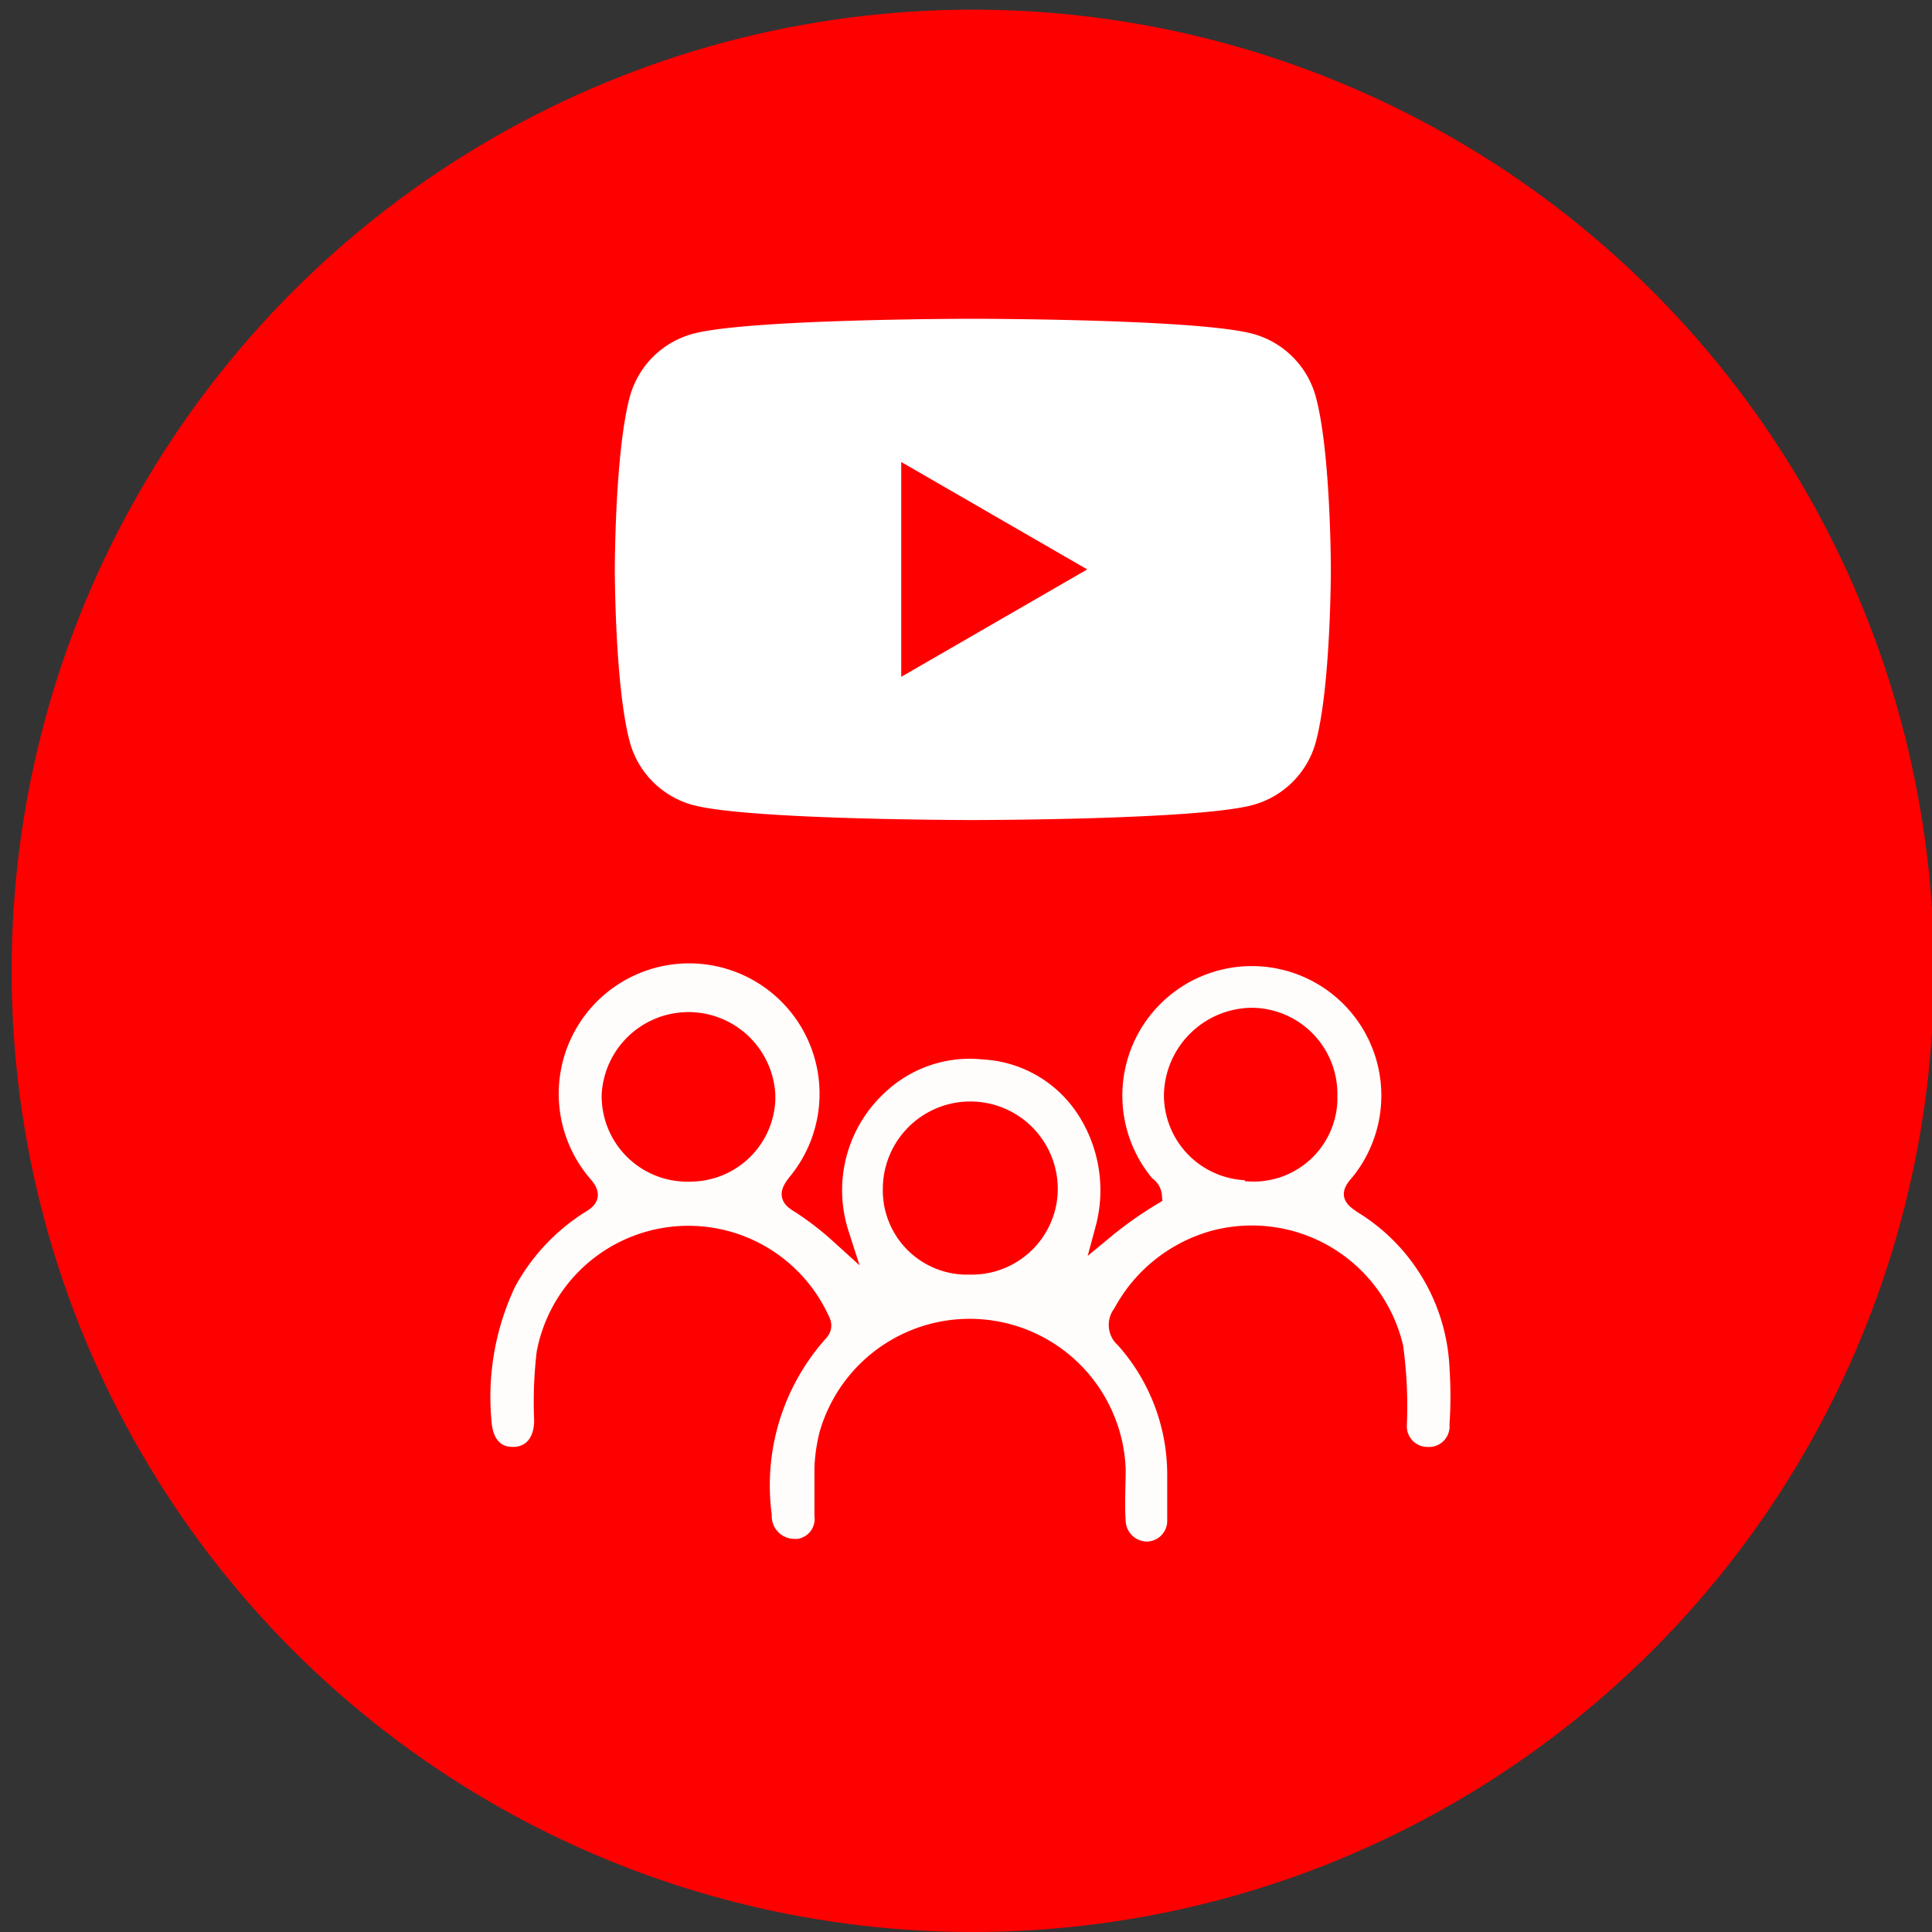 <svg xmlns="http://www.w3.org/2000/svg" id="Layer_1" data-name="Layer 1" viewBox="0 0 400 400"><rect x="0" y="0" width="400" height="400" fill="#333333" stroke="none"/><defs><style>.cls-1{fill:red;}.cls-2{fill:#fefdfc;stroke:red;stroke-width:4px;}.cls-3{fill:#fff;}</style></defs><circle id="Ellipse_28" data-name="Ellipse 28" class="cls-1" cx="201.41" cy="201" r="199"></circle><path id="Path_241" data-name="Path 241" class="cls-2" d="M228.76,254.48a79.79,79.79,0,0,1,9.8-6.92,2.63,2.63,0,0,0-1.32-2.06,28.81,28.81,0,1,1,44.29-.49c-2.06,2.3-1.57,2.8.74,4.36a41.87,41.87,0,0,1,19.84,33.92,90,90,0,0,1,0,11.61,6.27,6.27,0,0,1-5.84,6.67h-.58a6.26,6.26,0,0,1-6.42-6.12v-.29a89.74,89.74,0,0,0-.74-16.22,30.15,30.15,0,0,0-36.26-22.41h-.05A30.82,30.82,0,0,0,232.38,272a3.64,3.64,0,0,0,.49,5.11,42.29,42.29,0,0,1,10.79,28.07v9.55a6.28,6.28,0,0,1-6.12,6.43h-.06a6.44,6.44,0,0,1-6.42-6.18h0c-.25-3.62,0-7.24,0-10.78A30.32,30.32,0,0,0,171.62,297a33.77,33.77,0,0,0-1,6.92v9.8a6.17,6.17,0,0,1-5.35,6.89l-.33,0h-.49a6.71,6.71,0,0,1-6.67-6.43v-.49A47.59,47.59,0,0,1,169.4,275.9c1.32-1.32.49-2.31,0-3.37a29.95,29.95,0,0,0-56.31,7.65,87.25,87.25,0,0,0-.5,13.9c0,4.61-2.52,7.49-6.42,7.49s-6.17-2.79-6.43-7.49a55.48,55.48,0,0,1,5.11-28.57A43.93,43.93,0,0,1,120,249.3c1.81-1.07,2.53-1.82.74-3.88a29,29,0,1,1,44.29-.49c-1.81,2.31-1.57,3,.74,4.37a63.49,63.49,0,0,1,8,6.17A29.51,29.51,0,0,1,182,224.6a27.5,27.5,0,0,1,21.57-7.25,27.07,27.07,0,0,1,21.32,12.35A30.85,30.85,0,0,1,228.76,254.48Zm30.13-11.86a15.35,15.35,0,0,0,16-14.7v-1.27a15.83,15.83,0,0,0-15.69-16h0a16.37,16.37,0,0,0-16.22,16,15.64,15.64,0,0,0,15.56,15.72h.17Zm-116.83,0a15.65,15.65,0,0,0,16.46-14.78s0-.08,0-.12v-1.07a16,16,0,0,0-31.95,0,15.72,15.72,0,0,0,15.47,16Zm58.71,19.27A15.8,15.8,0,0,0,217,246.52v-.36a16.11,16.11,0,0,0-32.22,0,15.44,15.44,0,0,0,15.13,15.74Z"></path><path class="cls-3" d="M272.44,82.21A18.55,18.55,0,0,0,259.33,69.1C247.77,66,201.41,66,201.41,66s-46.36,0-57.92,3.1a18.57,18.57,0,0,0-13.11,13.11c-3.09,11.56-3.09,35.68-3.09,35.68s0,24.12,3.09,35.68a18.59,18.59,0,0,0,13.11,13.11c11.56,3.1,57.92,3.1,57.92,3.1s46.36,0,57.92-3.1a18.57,18.57,0,0,0,13.11-13.11c3.1-11.56,3.1-35.68,3.1-35.68S275.54,93.77,272.44,82.21Zm-85.85,57.92V95.65l38.51,22.24Z"></path></svg>